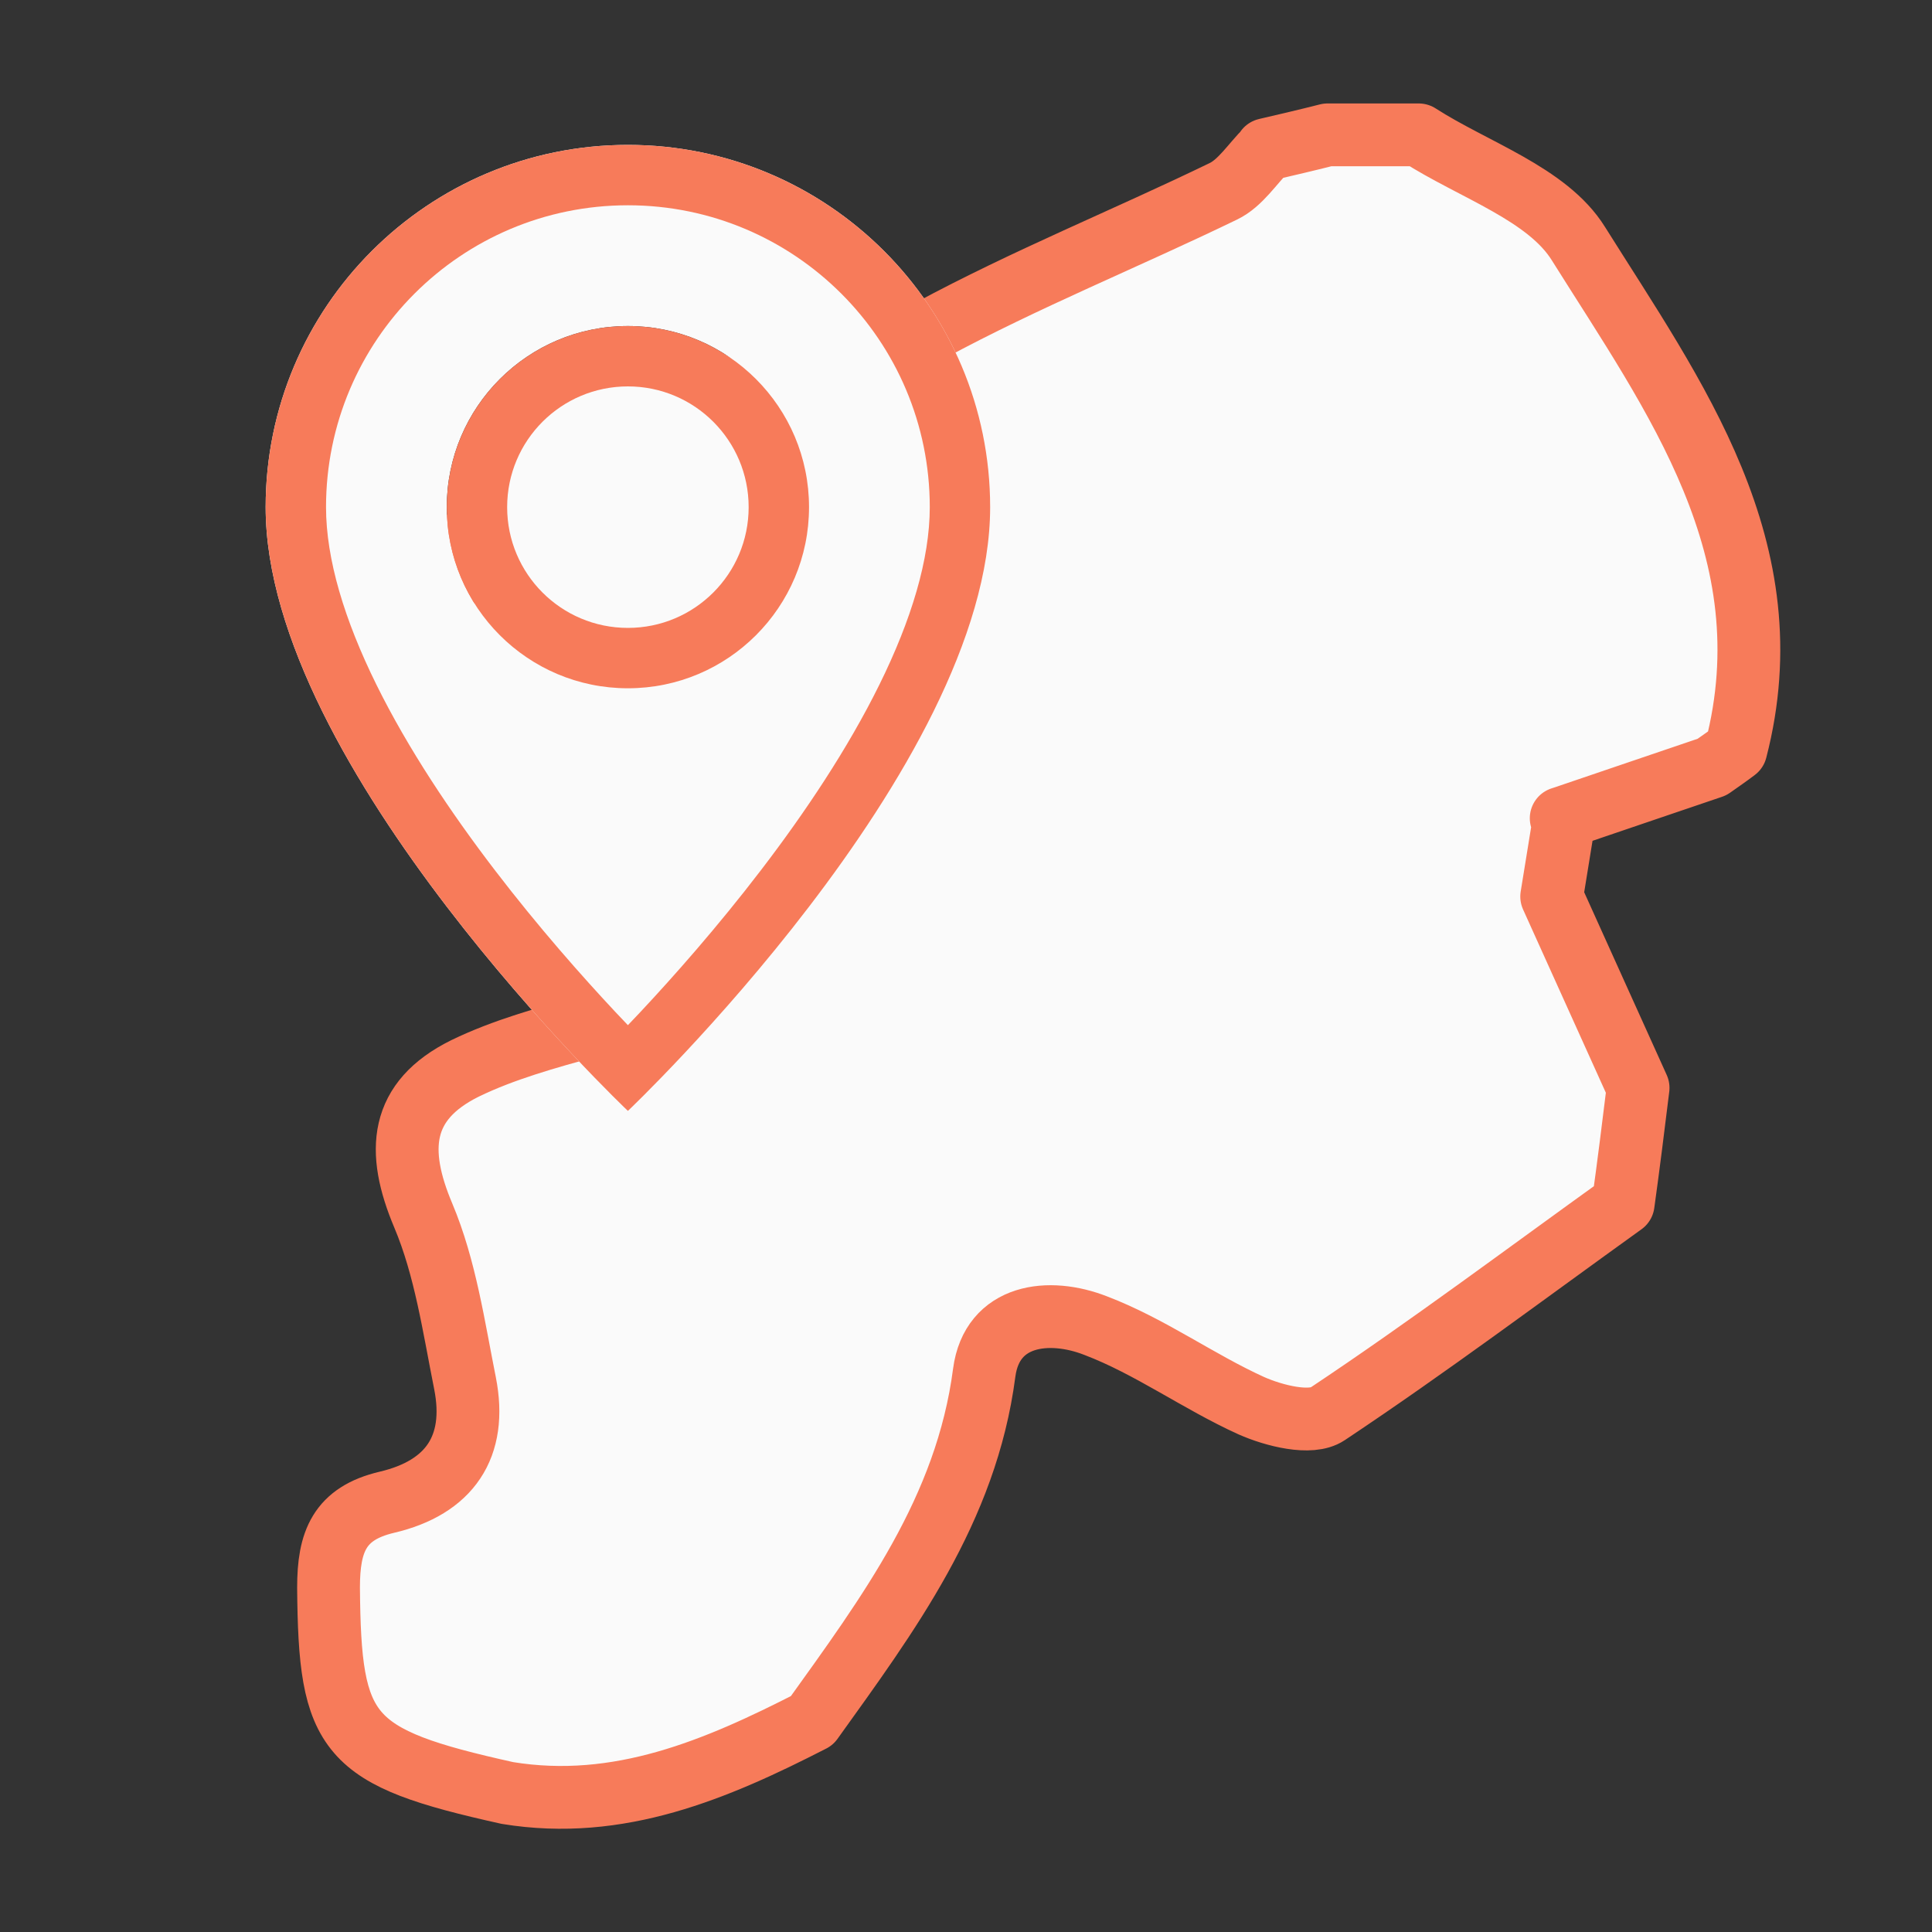 <svg width="40" height="40" viewBox="0 0 40 40" fill="none" xmlns="http://www.w3.org/2000/svg">
<rect x="0" y="0" width="40" height="40" fill="#333333" stroke="none"/>
<g clip-path="url(#clip0_782_1085)">
<path d="M26.214 3.097C26.634 2.999 27.053 2.902 27.485 2.792C28.115 2.792 28.744 2.792 29.373 2.792C30.509 3.523 32.039 4.011 32.681 5.047C34.668 8.215 37.012 11.384 35.939 15.527C35.778 15.649 35.618 15.759 35.445 15.881C34.433 16.222 33.409 16.575 32.397 16.917L32.323 16.941L32.385 16.965C32.298 17.502 32.212 18.026 32.126 18.562C32.718 19.878 33.322 21.206 33.915 22.523C33.816 23.327 33.718 24.119 33.606 24.923C31.57 26.386 29.571 27.885 27.485 29.274C27.14 29.506 26.375 29.311 25.906 29.103C24.807 28.604 23.808 27.873 22.685 27.446C21.722 27.068 20.538 27.202 20.377 28.421C20.007 31.261 18.39 33.418 16.811 35.623C14.836 36.635 12.812 37.5 10.505 37.122C7.16 36.379 6.827 35.94 6.802 32.869C6.802 31.919 7.024 31.334 8.012 31.102C9.307 30.797 9.887 29.956 9.628 28.64C9.394 27.47 9.221 26.252 8.764 25.167C8.197 23.826 8.271 22.791 9.628 22.12C10.43 21.73 11.319 21.487 12.195 21.243C13.343 20.914 14.503 20.353 14.416 19.11C14.342 18.05 13.429 17.392 12.146 17.343C10.838 17.294 9.912 16.697 9.493 15.284C8.826 12.968 9.036 11.359 10.418 10.506C11.739 9.678 13.17 10.104 15.058 11.749C15.527 12.164 16.613 12.7 16.724 12.578C17.366 11.859 17.884 10.994 18.267 10.104C18.44 9.702 18.032 9.068 18.18 8.63C18.403 7.971 18.723 7.131 19.266 6.838C21.229 5.778 23.314 4.937 25.326 3.962C25.684 3.791 25.93 3.389 26.227 3.097H26.214Z" fill="#FAFAFA" stroke="#F77B5A" stroke-width="1.3" stroke-linecap="round" stroke-linejoin="round"/>
</g>
<circle cx="13.5" cy="10.5" r="3.5" fill="#FAFAFA"/>
<path d="M13 23C13 23 20.5 15.892 20.5 10.5C20.5 6.358 17.142 3 13 3C8.858 3 5.5 6.358 5.5 10.5C5.5 15.892 13 23 13 23ZM13 14.25C10.929 14.25 9.25 12.571 9.25 10.5C9.25 8.429 10.929 6.75 13 6.75C15.071 6.75 16.75 8.429 16.75 10.5C16.75 12.571 15.071 14.25 13 14.25Z" fill="#FAFAFA"/>
<path d="M18.207 14.175C17.552 15.502 16.666 16.825 15.757 18.013C14.852 19.196 13.943 20.221 13.26 20.951C13.169 21.047 13.082 21.139 13 21.225C12.918 21.139 12.831 21.047 12.74 20.951C12.057 20.221 11.148 19.196 10.243 18.013C9.334 16.825 8.448 15.502 7.793 14.175C7.131 12.834 6.75 11.577 6.75 10.5C6.75 7.048 9.548 4.25 13 4.25C16.452 4.25 19.25 7.048 19.25 10.5C19.25 11.577 18.869 12.834 18.207 14.175ZM13 23C13 23 20.5 15.892 20.5 10.5C20.5 6.358 17.142 3 13 3C8.858 3 5.5 6.358 5.5 10.5C5.5 15.892 13 23 13 23Z" fill="#F77B5A"/>
<path d="M13 13C11.619 13 10.5 11.881 10.5 10.5C10.5 9.119 11.619 8 13 8C14.381 8 15.5 9.119 15.5 10.5C15.5 11.881 14.381 13 13 13ZM13 14.25C15.071 14.25 16.75 12.571 16.75 10.5C16.75 8.429 15.071 6.75 13 6.75C10.929 6.75 9.25 8.429 9.25 10.5C9.25 12.571 10.929 14.25 13 14.25Z" fill="#F77B5A"/>
<defs>
<clipPath id="clip0_782_1085">
<rect width="31" height="36" fill="white" transform="translate(6 2)"/>
</clipPath>
</defs>
</svg>
